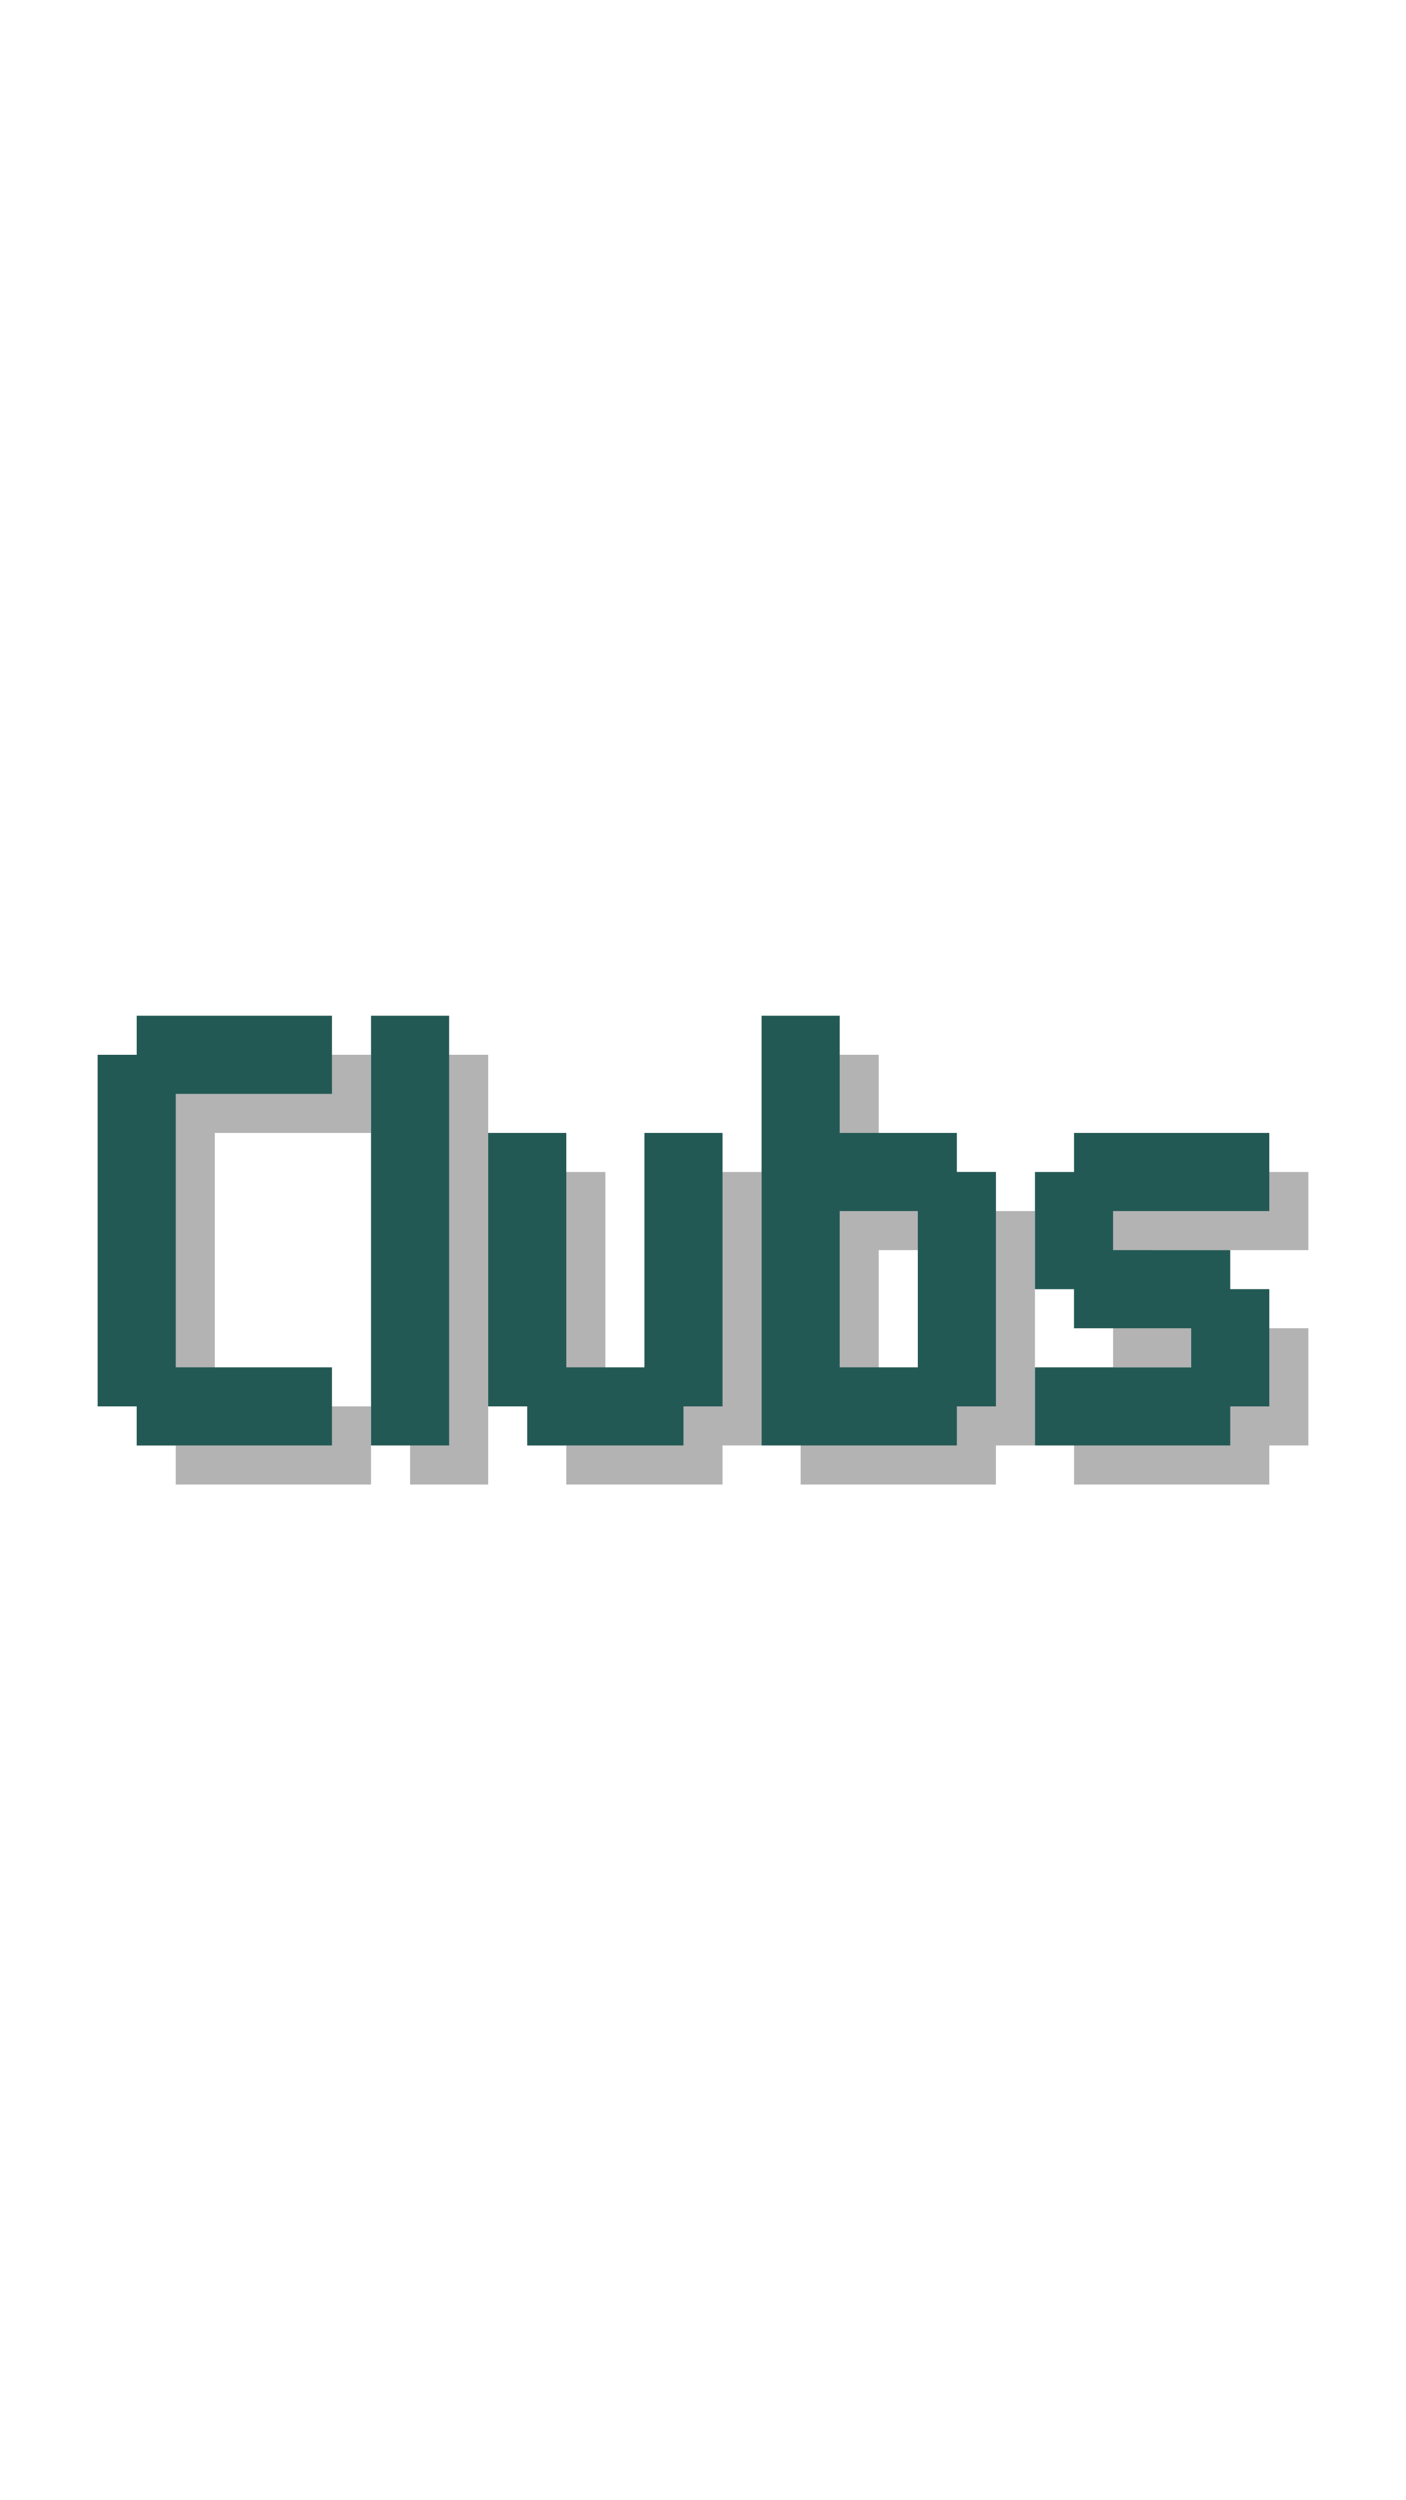 <!-- Generated by balatro_text_to_svg.py - https://github.com/Breezebuilder/Steamodded-Wiki/blob/dev/Scripts/balatro_text_to_svg.py -->
<!--
	 {C:clubs}Clubs{}
	 Clubs
-->

<svg xmlns="http://www.w3.org/2000/svg" height="128" viewBox="0 0 72 40">
	<defs>
		<path id="C" d="m2 8h10v4h-8v14h8v4h-10v-2h-2v-18h2v-2z"/>
		<path id="b" d="m0 8h4v6h6v2h2v12h-2v2h-10v-22zm4 10v8h4v-8h-4z"/>
		<path id="l" d="m0 8h4v22h-4v-22z"/>
		<path id="s" d="m2 14h10v4h-8v2h6v2h2v6h-2v2h-10v-4h8v-2h-6v-2h-2v-6h2v-2z"/>
		<path id="u" d="m0 14h4v12h4v-12h4v14h-2v2h-8v-2h-2v-14z"/>
	</defs>
	<g fill="rgba(0,0,0,0.3)">
		<g transform="translate(7,2)">
			<use href="#C" x="0"/>
			<use href="#l" x="14"/>
			<use href="#u" x="20"/>
			<use href="#b" x="34"/>
			<use href="#s" x="48"/>
		</g>
	</g>
	<g>
		<g fill="#235955FF" transform="translate(5,0)">
			<use href="#C" x="0"/>
			<use href="#l" x="14"/>
			<use href="#u" x="20"/>
			<use href="#b" x="34"/>
			<use href="#s" x="48"/>
		</g>
	</g>
</svg>